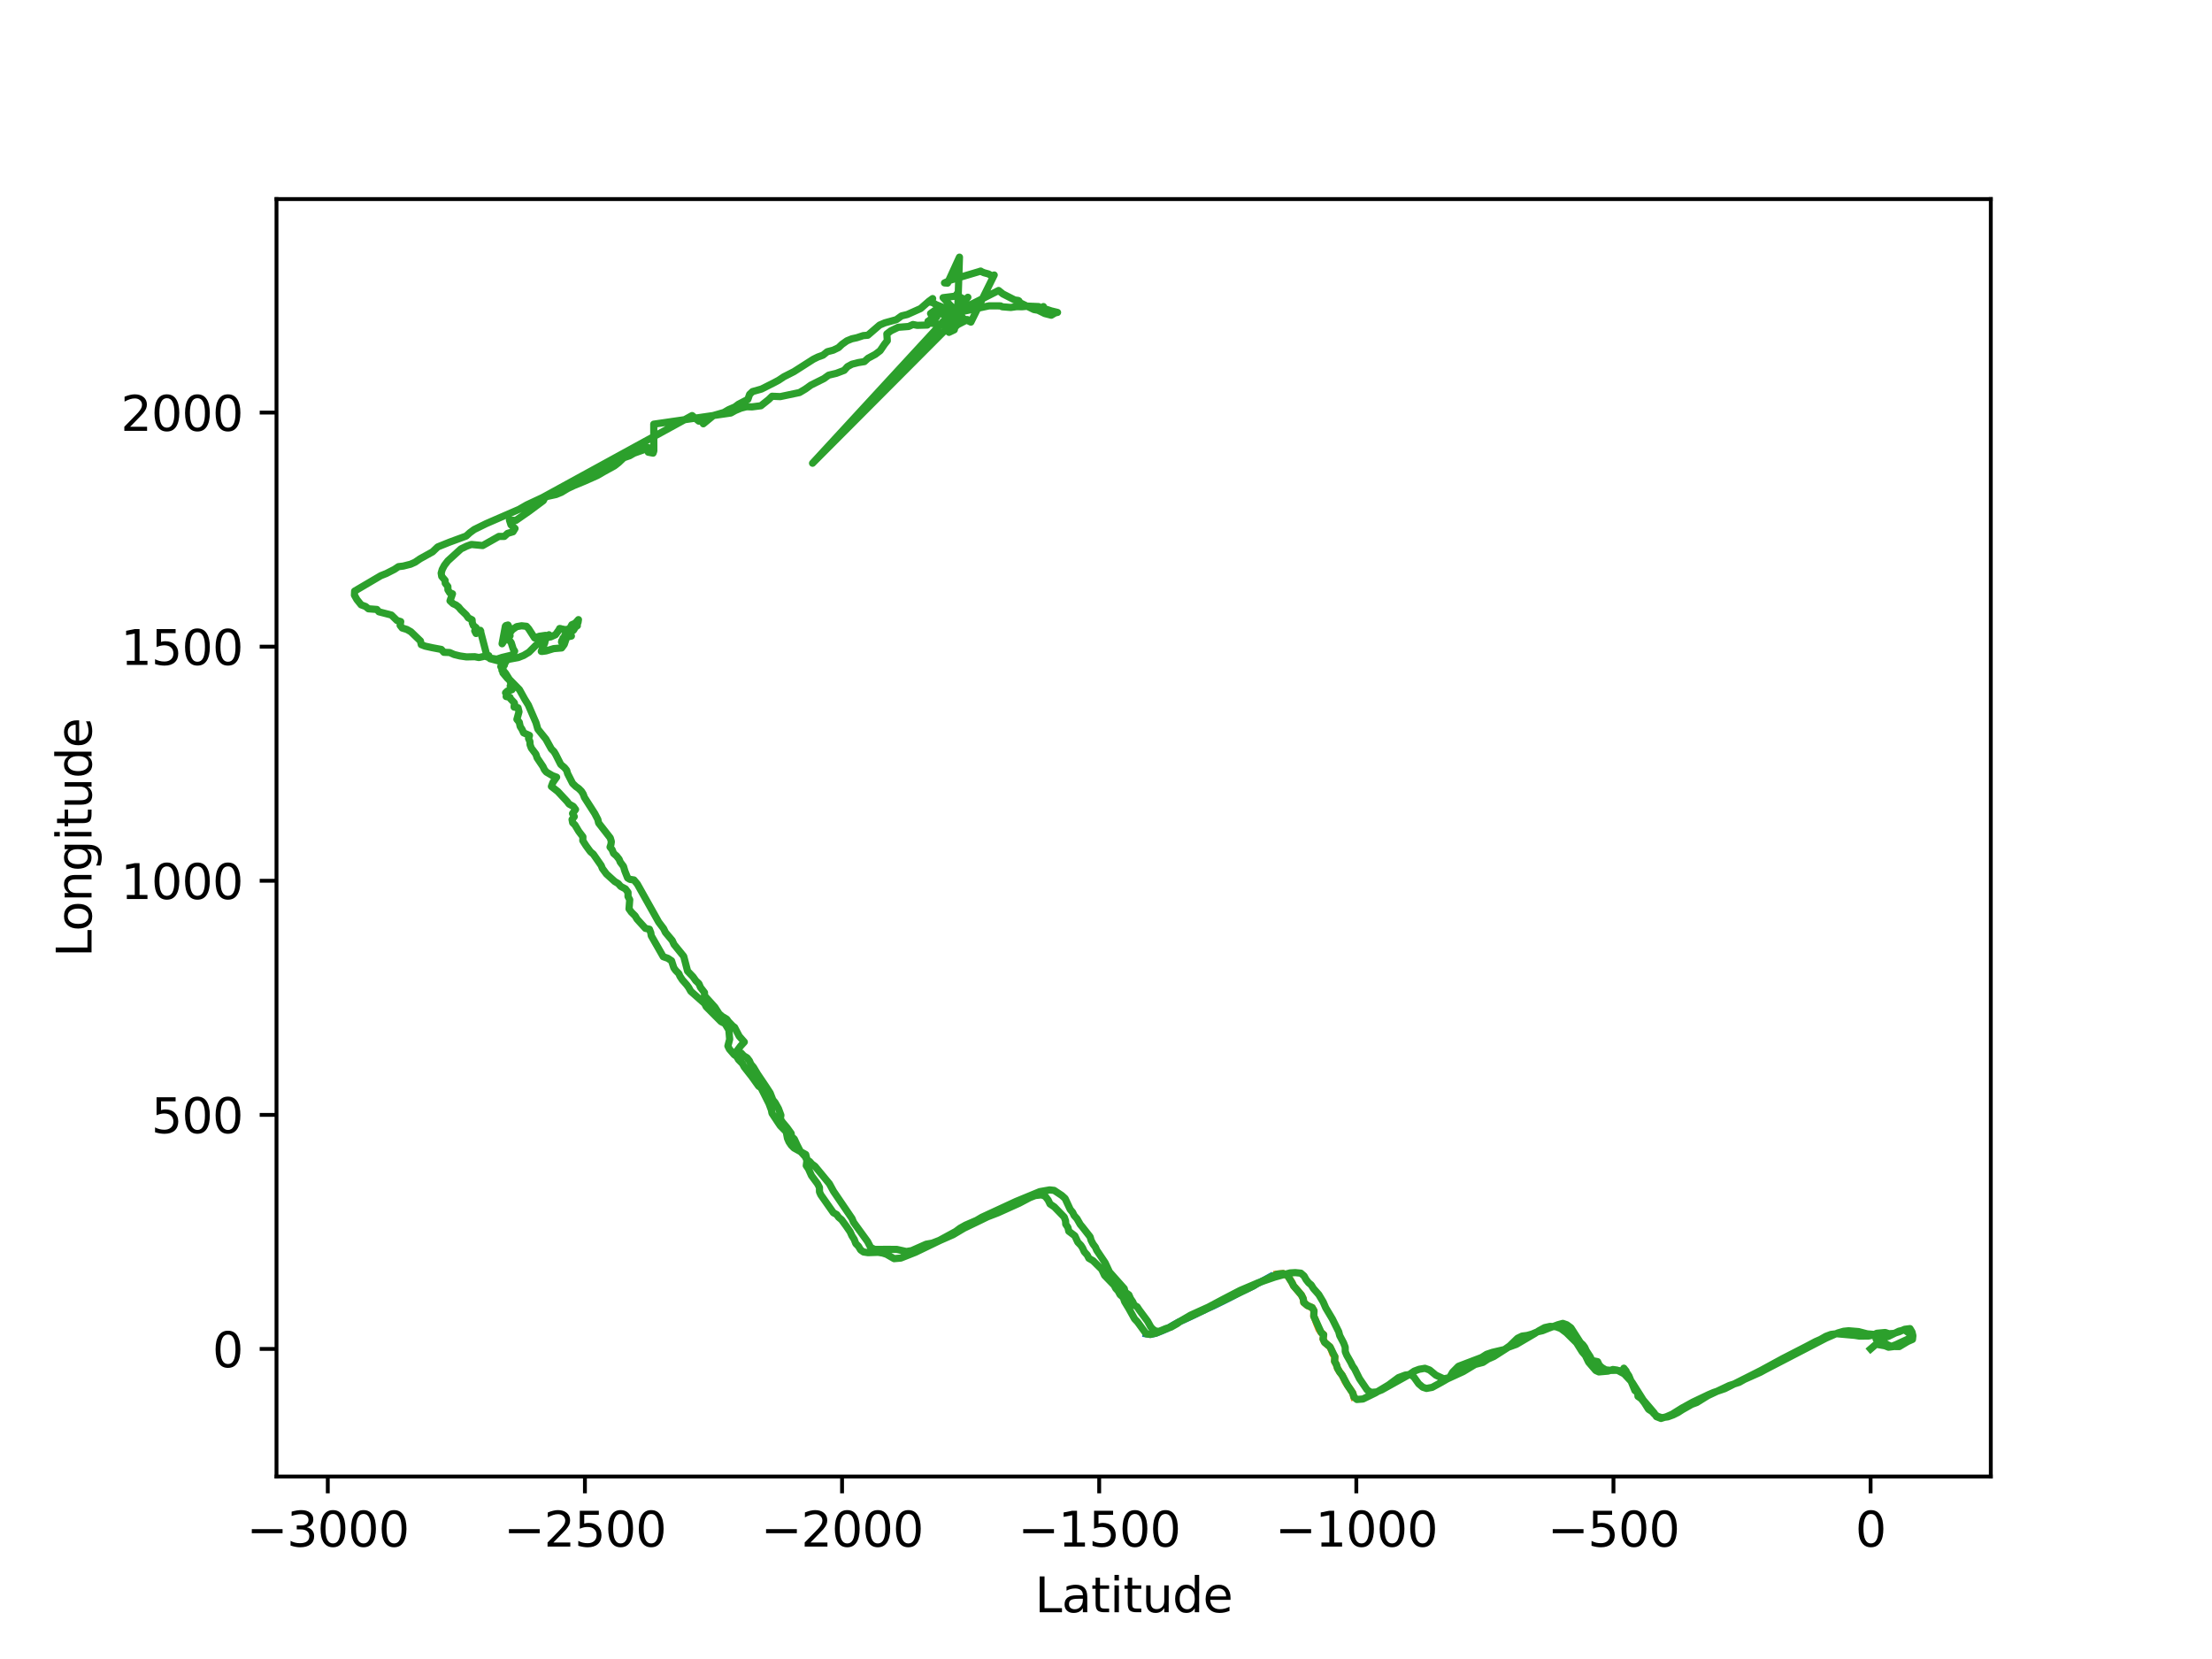 <?xml version="1.0" encoding="utf-8" standalone="no"?>
<!DOCTYPE svg PUBLIC "-//W3C//DTD SVG 1.1//EN"
  "http://www.w3.org/Graphics/SVG/1.1/DTD/svg11.dtd">
<svg xmlns:xlink="http://www.w3.org/1999/xlink" width="460.8pt" height="345.6pt" viewBox="0 0 460.8 345.6" xmlns="http://www.w3.org/2000/svg" version="1.1">
 <defs>
  <style type="text/css">*{stroke-linejoin: round; stroke-linecap: butt}</style>
 </defs>
 <g id="figure_1">
  <g id="patch_1">
   <path d="M 0 345.6 
L 460.8 345.6 
L 460.8 0 
L 0 0 
z
" style="fill: #ffffff"/>
  </g>
  <g id="axes_1">
   <g id="patch_2">
    <path d="M 57.6 307.584 
L 414.72 307.584 
L 414.72 41.472 
L 57.6 41.472 
z
" style="fill: #ffffff"/>
   </g>
   <g id="matplotlib.axis_1">
    <g id="xtick_1">
     <g id="line2d_1">
      <defs>
       <path id="me9585d2a43" d="M 0 0 
L 0 3.5 
" style="stroke: #000000; stroke-width: 0.8"/>
      </defs>
      <g>
       <use xlink:href="#me9585d2a43" x="68.285" y="307.584" style="stroke: #000000; stroke-width: 0.8"/>
      </g>
     </g>
     <g id="text_1">
      <!-- −3000 -->
      <g transform="translate(51.37 322.182)scale(0.1 -0.1)">
       <defs>
        <path id="DejaVuSans-2212" d="M 678 2272 
L 4684 2272 
L 4684 1741 
L 678 1741 
L 678 2272 
z
" transform="scale(0.016)"/>
        <path id="DejaVuSans-33" d="M 2597 2516 
Q 3050 2419 3304 2112 
Q 3559 1806 3559 1356 
Q 3559 666 3084 287 
Q 2609 -91 1734 -91 
Q 1441 -91 1130 -33 
Q 819 25 488 141 
L 488 750 
Q 750 597 1062 519 
Q 1375 441 1716 441 
Q 2309 441 2620 675 
Q 2931 909 2931 1356 
Q 2931 1769 2642 2001 
Q 2353 2234 1838 2234 
L 1294 2234 
L 1294 2753 
L 1863 2753 
Q 2328 2753 2575 2939 
Q 2822 3125 2822 3475 
Q 2822 3834 2567 4026 
Q 2313 4219 1838 4219 
Q 1578 4219 1281 4162 
Q 984 4106 628 3988 
L 628 4550 
Q 988 4650 1302 4700 
Q 1616 4750 1894 4750 
Q 2613 4750 3031 4423 
Q 3450 4097 3450 3541 
Q 3450 3153 3228 2886 
Q 3006 2619 2597 2516 
z
" transform="scale(0.016)"/>
        <path id="DejaVuSans-30" d="M 2034 4250 
Q 1547 4250 1301 3770 
Q 1056 3291 1056 2328 
Q 1056 1369 1301 889 
Q 1547 409 2034 409 
Q 2525 409 2770 889 
Q 3016 1369 3016 2328 
Q 3016 3291 2770 3770 
Q 2525 4250 2034 4250 
z
M 2034 4750 
Q 2819 4750 3233 4129 
Q 3647 3509 3647 2328 
Q 3647 1150 3233 529 
Q 2819 -91 2034 -91 
Q 1250 -91 836 529 
Q 422 1150 422 2328 
Q 422 3509 836 4129 
Q 1250 4750 2034 4750 
z
" transform="scale(0.016)"/>
       </defs>
       <use xlink:href="#DejaVuSans-2212"/>
       <use xlink:href="#DejaVuSans-33" x="83.789"/>
       <use xlink:href="#DejaVuSans-30" x="147.412"/>
       <use xlink:href="#DejaVuSans-30" x="211.035"/>
       <use xlink:href="#DejaVuSans-30" x="274.658"/>
      </g>
     </g>
    </g>
    <g id="xtick_2">
     <g id="line2d_2">
      <g>
       <use xlink:href="#me9585d2a43" x="121.85" y="307.584" style="stroke: #000000; stroke-width: 0.8"/>
      </g>
     </g>
     <g id="text_2">
      <!-- −2500 -->
      <g transform="translate(104.935 322.182)scale(0.1 -0.1)">
       <defs>
        <path id="DejaVuSans-32" d="M 1228 531 
L 3431 531 
L 3431 0 
L 469 0 
L 469 531 
Q 828 903 1448 1529 
Q 2069 2156 2228 2338 
Q 2531 2678 2651 2914 
Q 2772 3150 2772 3378 
Q 2772 3750 2511 3984 
Q 2250 4219 1831 4219 
Q 1534 4219 1204 4116 
Q 875 4013 500 3803 
L 500 4441 
Q 881 4594 1212 4672 
Q 1544 4750 1819 4750 
Q 2544 4750 2975 4387 
Q 3406 4025 3406 3419 
Q 3406 3131 3298 2873 
Q 3191 2616 2906 2266 
Q 2828 2175 2409 1742 
Q 1991 1309 1228 531 
z
" transform="scale(0.016)"/>
        <path id="DejaVuSans-35" d="M 691 4666 
L 3169 4666 
L 3169 4134 
L 1269 4134 
L 1269 2991 
Q 1406 3038 1543 3061 
Q 1681 3084 1819 3084 
Q 2600 3084 3056 2656 
Q 3513 2228 3513 1497 
Q 3513 744 3044 326 
Q 2575 -91 1722 -91 
Q 1428 -91 1123 -41 
Q 819 9 494 109 
L 494 744 
Q 775 591 1075 516 
Q 1375 441 1709 441 
Q 2250 441 2565 725 
Q 2881 1009 2881 1497 
Q 2881 1984 2565 2268 
Q 2250 2553 1709 2553 
Q 1456 2553 1204 2497 
Q 953 2441 691 2322 
L 691 4666 
z
" transform="scale(0.016)"/>
       </defs>
       <use xlink:href="#DejaVuSans-2212"/>
       <use xlink:href="#DejaVuSans-32" x="83.789"/>
       <use xlink:href="#DejaVuSans-35" x="147.412"/>
       <use xlink:href="#DejaVuSans-30" x="211.035"/>
       <use xlink:href="#DejaVuSans-30" x="274.658"/>
      </g>
     </g>
    </g>
    <g id="xtick_3">
     <g id="line2d_3">
      <g>
       <use xlink:href="#me9585d2a43" x="175.416" y="307.584" style="stroke: #000000; stroke-width: 0.8"/>
      </g>
     </g>
     <g id="text_3">
      <!-- −2000 -->
      <g transform="translate(158.501 322.182)scale(0.1 -0.1)">
       <use xlink:href="#DejaVuSans-2212"/>
       <use xlink:href="#DejaVuSans-32" x="83.789"/>
       <use xlink:href="#DejaVuSans-30" x="147.412"/>
       <use xlink:href="#DejaVuSans-30" x="211.035"/>
       <use xlink:href="#DejaVuSans-30" x="274.658"/>
      </g>
     </g>
    </g>
    <g id="xtick_4">
     <g id="line2d_4">
      <g>
       <use xlink:href="#me9585d2a43" x="228.982" y="307.584" style="stroke: #000000; stroke-width: 0.8"/>
      </g>
     </g>
     <g id="text_4">
      <!-- −1500 -->
      <g transform="translate(212.067 322.182)scale(0.1 -0.1)">
       <defs>
        <path id="DejaVuSans-31" d="M 794 531 
L 1825 531 
L 1825 4091 
L 703 3866 
L 703 4441 
L 1819 4666 
L 2450 4666 
L 2450 531 
L 3481 531 
L 3481 0 
L 794 0 
L 794 531 
z
" transform="scale(0.016)"/>
       </defs>
       <use xlink:href="#DejaVuSans-2212"/>
       <use xlink:href="#DejaVuSans-31" x="83.789"/>
       <use xlink:href="#DejaVuSans-35" x="147.412"/>
       <use xlink:href="#DejaVuSans-30" x="211.035"/>
       <use xlink:href="#DejaVuSans-30" x="274.658"/>
      </g>
     </g>
    </g>
    <g id="xtick_5">
     <g id="line2d_5">
      <g>
       <use xlink:href="#me9585d2a43" x="282.548" y="307.584" style="stroke: #000000; stroke-width: 0.8"/>
      </g>
     </g>
     <g id="text_5">
      <!-- −1000 -->
      <g transform="translate(265.633 322.182)scale(0.1 -0.1)">
       <use xlink:href="#DejaVuSans-2212"/>
       <use xlink:href="#DejaVuSans-31" x="83.789"/>
       <use xlink:href="#DejaVuSans-30" x="147.412"/>
       <use xlink:href="#DejaVuSans-30" x="211.035"/>
       <use xlink:href="#DejaVuSans-30" x="274.658"/>
      </g>
     </g>
    </g>
    <g id="xtick_6">
     <g id="line2d_6">
      <g>
       <use xlink:href="#me9585d2a43" x="336.114" y="307.584" style="stroke: #000000; stroke-width: 0.8"/>
      </g>
     </g>
     <g id="text_6">
      <!-- −500 -->
      <g transform="translate(322.38 322.182)scale(0.1 -0.1)">
       <use xlink:href="#DejaVuSans-2212"/>
       <use xlink:href="#DejaVuSans-35" x="83.789"/>
       <use xlink:href="#DejaVuSans-30" x="147.412"/>
       <use xlink:href="#DejaVuSans-30" x="211.035"/>
      </g>
     </g>
    </g>
    <g id="xtick_7">
     <g id="line2d_7">
      <g>
       <use xlink:href="#me9585d2a43" x="389.679" y="307.584" style="stroke: #000000; stroke-width: 0.8"/>
      </g>
     </g>
     <g id="text_7">
      <!-- 0 -->
      <g transform="translate(386.498 322.182)scale(0.1 -0.1)">
       <use xlink:href="#DejaVuSans-30"/>
      </g>
     </g>
    </g>
    <g id="text_8">
     <!-- Latitude -->
     <g transform="translate(215.581 335.861)scale(0.1 -0.1)">
      <defs>
       <path id="DejaVuSans-4c" d="M 628 4666 
L 1259 4666 
L 1259 531 
L 3531 531 
L 3531 0 
L 628 0 
L 628 4666 
z
" transform="scale(0.016)"/>
       <path id="DejaVuSans-61" d="M 2194 1759 
Q 1497 1759 1228 1600 
Q 959 1441 959 1056 
Q 959 750 1161 570 
Q 1363 391 1709 391 
Q 2188 391 2477 730 
Q 2766 1069 2766 1631 
L 2766 1759 
L 2194 1759 
z
M 3341 1997 
L 3341 0 
L 2766 0 
L 2766 531 
Q 2569 213 2275 61 
Q 1981 -91 1556 -91 
Q 1019 -91 701 211 
Q 384 513 384 1019 
Q 384 1609 779 1909 
Q 1175 2209 1959 2209 
L 2766 2209 
L 2766 2266 
Q 2766 2663 2505 2880 
Q 2244 3097 1772 3097 
Q 1472 3097 1187 3025 
Q 903 2953 641 2809 
L 641 3341 
Q 956 3463 1253 3523 
Q 1550 3584 1831 3584 
Q 2591 3584 2966 3190 
Q 3341 2797 3341 1997 
z
" transform="scale(0.016)"/>
       <path id="DejaVuSans-74" d="M 1172 4494 
L 1172 3500 
L 2356 3500 
L 2356 3053 
L 1172 3053 
L 1172 1153 
Q 1172 725 1289 603 
Q 1406 481 1766 481 
L 2356 481 
L 2356 0 
L 1766 0 
Q 1100 0 847 248 
Q 594 497 594 1153 
L 594 3053 
L 172 3053 
L 172 3500 
L 594 3500 
L 594 4494 
L 1172 4494 
z
" transform="scale(0.016)"/>
       <path id="DejaVuSans-69" d="M 603 3500 
L 1178 3500 
L 1178 0 
L 603 0 
L 603 3500 
z
M 603 4863 
L 1178 4863 
L 1178 4134 
L 603 4134 
L 603 4863 
z
" transform="scale(0.016)"/>
       <path id="DejaVuSans-75" d="M 544 1381 
L 544 3500 
L 1119 3500 
L 1119 1403 
Q 1119 906 1312 657 
Q 1506 409 1894 409 
Q 2359 409 2629 706 
Q 2900 1003 2900 1516 
L 2900 3500 
L 3475 3500 
L 3475 0 
L 2900 0 
L 2900 538 
Q 2691 219 2414 64 
Q 2138 -91 1772 -91 
Q 1169 -91 856 284 
Q 544 659 544 1381 
z
M 1991 3584 
L 1991 3584 
z
" transform="scale(0.016)"/>
       <path id="DejaVuSans-64" d="M 2906 2969 
L 2906 4863 
L 3481 4863 
L 3481 0 
L 2906 0 
L 2906 525 
Q 2725 213 2448 61 
Q 2172 -91 1784 -91 
Q 1150 -91 751 415 
Q 353 922 353 1747 
Q 353 2572 751 3078 
Q 1150 3584 1784 3584 
Q 2172 3584 2448 3432 
Q 2725 3281 2906 2969 
z
M 947 1747 
Q 947 1113 1208 752 
Q 1469 391 1925 391 
Q 2381 391 2643 752 
Q 2906 1113 2906 1747 
Q 2906 2381 2643 2742 
Q 2381 3103 1925 3103 
Q 1469 3103 1208 2742 
Q 947 2381 947 1747 
z
" transform="scale(0.016)"/>
       <path id="DejaVuSans-65" d="M 3597 1894 
L 3597 1613 
L 953 1613 
Q 991 1019 1311 708 
Q 1631 397 2203 397 
Q 2534 397 2845 478 
Q 3156 559 3463 722 
L 3463 178 
Q 3153 47 2828 -22 
Q 2503 -91 2169 -91 
Q 1331 -91 842 396 
Q 353 884 353 1716 
Q 353 2575 817 3079 
Q 1281 3584 2069 3584 
Q 2775 3584 3186 3129 
Q 3597 2675 3597 1894 
z
M 3022 2063 
Q 3016 2534 2758 2815 
Q 2500 3097 2075 3097 
Q 1594 3097 1305 2825 
Q 1016 2553 972 2059 
L 3022 2063 
z
" transform="scale(0.016)"/>
      </defs>
      <use xlink:href="#DejaVuSans-4c"/>
      <use xlink:href="#DejaVuSans-61" x="55.713"/>
      <use xlink:href="#DejaVuSans-74" x="116.992"/>
      <use xlink:href="#DejaVuSans-69" x="156.201"/>
      <use xlink:href="#DejaVuSans-74" x="183.984"/>
      <use xlink:href="#DejaVuSans-75" x="223.193"/>
      <use xlink:href="#DejaVuSans-64" x="286.572"/>
      <use xlink:href="#DejaVuSans-65" x="350.049"/>
     </g>
    </g>
   </g>
   <g id="matplotlib.axis_2">
    <g id="ytick_1">
     <g id="line2d_8">
      <defs>
       <path id="maf2a157602" d="M 0 0 
L -3.5 0 
" style="stroke: #000000; stroke-width: 0.8"/>
      </defs>
      <g>
       <use xlink:href="#maf2a157602" x="57.6" y="281.012" style="stroke: #000000; stroke-width: 0.8"/>
      </g>
     </g>
     <g id="text_9">
      <!-- 0 -->
      <g transform="translate(44.237 284.811)scale(0.1 -0.1)">
       <use xlink:href="#DejaVuSans-30"/>
      </g>
     </g>
    </g>
    <g id="ytick_2">
     <g id="line2d_9">
      <g>
       <use xlink:href="#maf2a157602" x="57.6" y="232.246" style="stroke: #000000; stroke-width: 0.8"/>
      </g>
     </g>
     <g id="text_10">
      <!-- 500 -->
      <g transform="translate(31.512 236.045)scale(0.1 -0.1)">
       <use xlink:href="#DejaVuSans-35"/>
       <use xlink:href="#DejaVuSans-30" x="63.623"/>
       <use xlink:href="#DejaVuSans-30" x="127.246"/>
      </g>
     </g>
    </g>
    <g id="ytick_3">
     <g id="line2d_10">
      <g>
       <use xlink:href="#maf2a157602" x="57.6" y="183.48" style="stroke: #000000; stroke-width: 0.8"/>
      </g>
     </g>
     <g id="text_11">
      <!-- 1000 -->
      <g transform="translate(25.15 187.28)scale(0.1 -0.1)">
       <use xlink:href="#DejaVuSans-31"/>
       <use xlink:href="#DejaVuSans-30" x="63.623"/>
       <use xlink:href="#DejaVuSans-30" x="127.246"/>
       <use xlink:href="#DejaVuSans-30" x="190.869"/>
      </g>
     </g>
    </g>
    <g id="ytick_4">
     <g id="line2d_11">
      <g>
       <use xlink:href="#maf2a157602" x="57.6" y="134.714" style="stroke: #000000; stroke-width: 0.8"/>
      </g>
     </g>
     <g id="text_12">
      <!-- 1500 -->
      <g transform="translate(25.15 138.514)scale(0.1 -0.1)">
       <use xlink:href="#DejaVuSans-31"/>
       <use xlink:href="#DejaVuSans-35" x="63.623"/>
       <use xlink:href="#DejaVuSans-30" x="127.246"/>
       <use xlink:href="#DejaVuSans-30" x="190.869"/>
      </g>
     </g>
    </g>
    <g id="ytick_5">
     <g id="line2d_12">
      <g>
       <use xlink:href="#maf2a157602" x="57.6" y="85.949" style="stroke: #000000; stroke-width: 0.8"/>
      </g>
     </g>
     <g id="text_13">
      <!-- 2000 -->
      <g transform="translate(25.15 89.748)scale(0.1 -0.1)">
       <use xlink:href="#DejaVuSans-32"/>
       <use xlink:href="#DejaVuSans-30" x="63.623"/>
       <use xlink:href="#DejaVuSans-30" x="127.246"/>
       <use xlink:href="#DejaVuSans-30" x="190.869"/>
      </g>
     </g>
    </g>
    <g id="text_14">
     <!-- Longitude -->
     <g transform="translate(19.07 199.398)rotate(-90)scale(0.1 -0.1)">
      <defs>
       <path id="DejaVuSans-6f" d="M 1959 3097 
Q 1497 3097 1228 2736 
Q 959 2375 959 1747 
Q 959 1119 1226 758 
Q 1494 397 1959 397 
Q 2419 397 2687 759 
Q 2956 1122 2956 1747 
Q 2956 2369 2687 2733 
Q 2419 3097 1959 3097 
z
M 1959 3584 
Q 2709 3584 3137 3096 
Q 3566 2609 3566 1747 
Q 3566 888 3137 398 
Q 2709 -91 1959 -91 
Q 1206 -91 779 398 
Q 353 888 353 1747 
Q 353 2609 779 3096 
Q 1206 3584 1959 3584 
z
" transform="scale(0.016)"/>
       <path id="DejaVuSans-6e" d="M 3513 2113 
L 3513 0 
L 2938 0 
L 2938 2094 
Q 2938 2591 2744 2837 
Q 2550 3084 2163 3084 
Q 1697 3084 1428 2787 
Q 1159 2491 1159 1978 
L 1159 0 
L 581 0 
L 581 3500 
L 1159 3500 
L 1159 2956 
Q 1366 3272 1645 3428 
Q 1925 3584 2291 3584 
Q 2894 3584 3203 3211 
Q 3513 2838 3513 2113 
z
" transform="scale(0.016)"/>
       <path id="DejaVuSans-67" d="M 2906 1791 
Q 2906 2416 2648 2759 
Q 2391 3103 1925 3103 
Q 1463 3103 1205 2759 
Q 947 2416 947 1791 
Q 947 1169 1205 825 
Q 1463 481 1925 481 
Q 2391 481 2648 825 
Q 2906 1169 2906 1791 
z
M 3481 434 
Q 3481 -459 3084 -895 
Q 2688 -1331 1869 -1331 
Q 1566 -1331 1297 -1286 
Q 1028 -1241 775 -1147 
L 775 -588 
Q 1028 -725 1275 -790 
Q 1522 -856 1778 -856 
Q 2344 -856 2625 -561 
Q 2906 -266 2906 331 
L 2906 616 
Q 2728 306 2450 153 
Q 2172 0 1784 0 
Q 1141 0 747 490 
Q 353 981 353 1791 
Q 353 2603 747 3093 
Q 1141 3584 1784 3584 
Q 2172 3584 2450 3431 
Q 2728 3278 2906 2969 
L 2906 3500 
L 3481 3500 
L 3481 434 
z
" transform="scale(0.016)"/>
      </defs>
      <use xlink:href="#DejaVuSans-4c"/>
      <use xlink:href="#DejaVuSans-6f" x="53.963"/>
      <use xlink:href="#DejaVuSans-6e" x="115.145"/>
      <use xlink:href="#DejaVuSans-67" x="178.523"/>
      <use xlink:href="#DejaVuSans-69" x="242"/>
      <use xlink:href="#DejaVuSans-74" x="269.783"/>
      <use xlink:href="#DejaVuSans-75" x="308.992"/>
      <use xlink:href="#DejaVuSans-64" x="372.371"/>
      <use xlink:href="#DejaVuSans-65" x="435.848"/>
     </g>
    </g>
   </g>
   <g id="line2d_13">
    <path d="M 238.773 277.859 
L 239.638 277.99 
L 240.797 277.725 
L 242.139 277.198 
L 243.468 276.608 
L 244.359 276.074 
L 245.655 275.35 
L 247.095 274.702 
L 248.541 274.027 
L 249.575 273.515 
L 250.555 273.05 
L 251.555 272.569 
L 252.691 272.073 
L 253.704 271.578 
L 254.751 271.067 
L 255.811 270.528 
L 256.766 270.036 
L 257.71 269.525 
L 258.679 269.042 
L 259.673 268.586 
L 261.032 267.92 
L 261.939 267.379 
L 263.319 266.696 
L 264.629 265.958 
" clip-path="url(#pb8ad44d1ce)" style="fill: none; stroke: #1f77b4; stroke-width: 1.5; stroke-linecap: square"/>
   </g>
   <g id="line2d_14">
    <path d="M 266.03 265.428 
L 267.304 265.298 
L 268.256 265.795 
L 268.642 266.337 
L 269.167 267.228 
L 269.473 267.868 
L 270.101 268.573 
L 270.625 269.2 
L 271.107 269.769 
L 271.495 270.559 
L 271.595 271.323 
L 272.35 271.963 
L 273.347 272.393 
L 273.726 273.054 
L 273.684 274.193 
L 273.98 274.869 
L 274.258 275.662 
L 274.517 276.307 
L 274.762 276.928 
L 275.228 277.597 
L 275.744 278.041 
L 275.62 278.937 
L 275.937 279.634 
L 276.527 280.139 
L 277.053 280.563 
L 277.374 281.267 
L 277.654 282.082 
L 278.076 282.615 
L 278.016 283.591 
L 278.394 284.269 
L 278.624 285.029 
L 279.09 285.83 
L 279.579 286.45 
L 279.867 287.036 
L 280.222 287.802 
L 280.714 288.576 
L 281.292 289.397 
L 281.809 290.198 
L 282.025 290.988 
" clip-path="url(#pb8ad44d1ce)" style="fill: none; stroke: #ff7f0e; stroke-width: 1.5; stroke-linecap: square"/>
   </g>
   <g id="line2d_15">
    <path d="M 389.679 281.012 
L 390.822 280.023 
L 392.681 280.354 
L 393.41 280.648 
L 394.582 280.501 
L 395.647 280.512 
L 397.383 279.474 
L 398.401 279.024 
L 398.487 278.246 
L 398.305 277.48 
L 397.882 276.776 
L 396.769 276.919 
L 395.621 277.428 
L 394.509 277.78 
L 393.486 277.844 
L 392.734 277.584 
L 390.978 277.744 
L 390.473 277.994 
L 388.947 277.864 
L 387.156 277.395 
L 385.098 277.224 
L 384.075 277.327 
L 382.886 277.668 
L 380.432 278.733 
L 367.764 285.299 
L 366.704 285.877 
L 363.417 287.341 
L 362.302 287.967 
L 360.232 288.635 
L 355.762 290.748 
L 353.47 292.169 
L 352.418 292.557 
L 350.464 293.662 
L 349.544 294.255 
L 348.567 294.742 
L 347.446 295.153 
L 346.169 295.331 
L 345.363 295.064 
L 344.684 294.638 
L 344.134 294.038 
L 343.433 293.591 
L 342.574 292.235 
L 341.901 291.371 
L 341.223 290.891 
L 341.167 290.131 
L 340.581 289.671 
L 339.336 286.63 
L 338.279 285.021 
L 338.743 285.613 
L 338.738 285.585 
L 338.511 285.523 
L 337.545 285.562 
L 336.662 285.454 
L 335.578 285.483 
L 334.484 285.361 
L 333.724 284.917 
L 333.169 284.42 
L 332.806 283.658 
L 331.604 283.413 
L 331.279 282.665 
L 330.446 281.375 
L 330.118 280.66 
L 329.735 280.14 
L 329.21 279.661 
L 327.258 276.611 
L 326.393 275.974 
L 325.564 275.686 
L 324.554 275.962 
L 322.567 276.708 
L 321.322 277.207 
L 320.243 277.452 
L 319.142 277.916 
L 318.143 278.195 
L 317.077 278.332 
L 316.134 278.788 
L 314.5 280.371 
L 313.425 281.128 
L 310.922 281.71 
L 309.691 282.124 
L 308.664 282.781 
L 303.823 284.626 
L 302.609 285.858 
L 301.961 286.989 
L 300.761 287.234 
L 299.113 286.467 
L 297.805 285.391 
L 296.841 285.04 
L 295.64 285.246 
L 294.616 285.629 
L 293.577 286.339 
L 287.842 289.535 
L 286.755 289.97 
L 285.626 290.066 
L 284.816 289.568 
L 283.206 287.205 
L 282.176 285.14 
L 281.745 284.533 
L 281.422 283.846 
L 280.568 282.349 
L 280.244 281.584 
L 280.227 280.635 
L 279.9 279.771 
L 279.086 278.217 
L 278.879 277.423 
L 277.551 274.754 
L 276.18 272.455 
L 275.634 271.207 
L 274.724 269.68 
L 273.613 268.423 
L 273.146 267.676 
L 272.607 267.227 
L 272.092 266.58 
L 271.663 265.808 
L 270.99 265.225 
L 269.828 265.11 
L 268.733 265.175 
L 265.569 266.04 
L 261.951 267.288 
L 258.32 268.83 
L 254.97 270.572 
L 251.724 272.298 
L 248.006 273.98 
L 245.985 275.17 
L 245.188 275.763 
L 243.94 276.465 
L 242.864 276.771 
L 241.511 277.333 
L 240.785 277.31 
L 240.156 276.901 
L 239.721 276.42 
L 239.061 275.224 
L 237.33 272.9 
L 236.888 272.236 
L 236.274 271.875 
L 235.963 271.19 
L 235.513 270.53 
L 235.161 269.732 
L 234.372 269.161 
L 234.202 268.437 
L 231.118 264.972 
L 230.221 263.058 
L 228.464 260.443 
L 228.195 259.817 
L 227.692 259.134 
L 227.294 258.365 
L 227.095 257.661 
L 225.472 255.592 
L 225.033 255.066 
L 224.364 253.89 
L 223.751 253.194 
L 223.459 252.563 
L 222.945 251.954 
L 221.884 249.664 
L 221.183 249.03 
L 219.595 247.98 
L 218.664 247.878 
L 216.6 248.24 
L 211.635 250.289 
L 204.54 253.571 
L 203.431 254.226 
L 201.148 255.215 
L 200.008 255.853 
L 199.096 256.536 
L 195.694 258.387 
L 194.214 258.961 
L 192.936 259.194 
L 189.915 260.531 
L 188.814 260.716 
L 186.812 260.273 
L 184.607 260.262 
L 182.223 260.279 
L 181.373 259.876 
L 180.729 258.634 
L 178.228 255.195 
L 177.794 254.582 
L 177.495 253.845 
L 173.631 248.159 
L 172.788 246.609 
L 169.776 242.958 
L 169.114 242.471 
L 168.666 241.965 
L 168.026 241.538 
L 167.746 240.948 
L 166.686 239.785 
L 165.986 238.42 
L 165.456 237.259 
L 164.903 236.785 
L 164.808 236.104 
L 163.934 234.889 
L 162.978 233.748 
L 162.554 233.099 
L 162.676 232.313 
L 162.165 230.941 
L 161.463 229.687 
L 160.996 229.127 
L 160.432 227.678 
L 159.522 226.284 
L 157.792 223.719 
L 156.967 222.333 
L 156.418 221.679 
L 156.115 220.991 
L 155.627 220.355 
L 154.939 219.95 
L 154.424 219.396 
L 153.325 219.191 
L 154.285 217.904 
L 155.052 217.068 
L 153.992 215.866 
L 153.03 214.021 
L 152.623 213.722 
L 151.778 212.843 
L 151.388 212.311 
L 150.419 211.728 
L 149.801 211.19 
L 148.917 209.808 
L 146.773 207.438 
L 146.756 206.769 
L 145.932 205.702 
L 145.588 204.9 
L 144.94 204.29 
L 144.376 203.494 
L 143.236 202.297 
L 142.431 199.223 
L 140.404 196.73 
L 140.037 195.923 
L 138.621 194.236 
L 138.241 193.443 
L 137.221 192.091 
L 132.764 184.153 
L 132.062 183.311 
L 131.208 183.183 
L 130.745 182.893 
L 130.163 181.429 
L 129.883 180.483 
L 129.219 179.6 
L 128.969 178.989 
L 128.441 178.317 
L 127.819 177.773 
L 127.509 176.996 
L 127.087 176.463 
L 127.255 175.967 
L 127.357 175.33 
L 127.132 174.56 
L 124.707 171.447 
L 124.545 170.719 
L 123.901 169.477 
L 122.161 166.762 
L 121.745 166.11 
L 121.48 165.397 
L 121.116 164.822 
L 120.566 164.277 
L 119.966 163.848 
L 119.283 163.191 
L 118.25 161.161 
L 118.04 160.455 
L 117.606 159.919 
L 116.811 159.243 
L 115.773 157.184 
L 115.413 156.577 
L 114.848 156.007 
L 113.725 153.978 
L 112.041 151.891 
L 111.657 150.548 
L 110.063 146.866 
L 109.307 145.644 
L 108.212 143.665 
L 106.104 141.512 
L 105.317 140.25 
L 104.633 139.461 
L 104.321 138.848 
L 104.75 138.157 
L 105.061 137.869 
L 105.979 137.347 
L 107.969 136.979 
L 109.093 136.535 
L 110.188 135.871 
L 111.659 134.399 
L 112.353 133.877 
L 113.883 132.963 
L 113.868 132.86 
L 114.089 132.854 
L 114.368 132.449 
L 114.363 132.233 
L 114.364 132.311 
L 113.265 132.782 
L 113.343 132.662 
L 113.717 132.47 
L 113.487 133.903 
L 112.759 135.692 
L 112.919 135.706 
L 113.755 135.594 
L 115.341 135.12 
L 117.005 134.977 
L 117.539 134.255 
L 117.893 133.201 
L 117.66 132.622 
L 117.677 132.28 
L 118.329 131.885 
L 118.126 132.093 
L 117.968 132.74 
L 119.03 132.502 
L 118.024 132.505 
L 117.867 132.179 
L 117.925 132.285 
L 118.758 131.925 
L 118.943 131.686 
L 118.374 132.494 
L 118.315 132.179 
L 118.422 132.076 
L 118.499 131.599 
L 118.492 131.811 
L 117.815 132.552 
L 117.037 133.462 
L 116.977 133.746 
L 117.442 133.326 
L 117.274 132.943 
L 119.495 131.259 
L 120.405 129.69 
L 120.501 129.08 
L 119.822 129.836 
L 119.123 130.143 
L 118.111 131.991 
L 118.485 131.854 
L 118.771 131.593 
L 118.74 131.405 
L 120.274 130.348 
L 120.007 130.157 
L 119.572 130.275 
L 118.904 131.408 
L 119.435 130.998 
L 119.159 131.052 
L 119.061 130.91 
L 119.698 130.6 
L 118.616 131.009 
L 117.792 131.179 
L 116.926 131.009 
L 116.689 130.929 
L 116.578 130.932 
L 116.465 131.193 
L 115.715 132.23 
L 114.681 132.689 
L 113.656 132.357 
L 112.354 132.547 
L 111.364 132.9 
L 110.126 130.978 
L 109.678 130.472 
L 108.649 130.36 
L 107.619 130.544 
L 106.714 131.185 
L 106.292 131.756 
L 105.152 132.114 
L 105.348 131.801 
L 105.883 131.754 
L 106.06 131.293 
L 105.989 130.525 
L 105.824 130.202 
L 105.397 130.317 
L 105.279 130.456 
L 104.595 134.107 
L 106.075 131.901 
L 105.908 131.968 
L 105.935 131.738 
L 105.698 132.389 
L 106.253 132.435 
L 105.927 132.698 
L 106.039 133.278 
L 106.495 133.873 
L 106.902 135.166 
L 107.207 135.651 
L 106.738 136.438 
L 104.586 136.956 
L 103.489 137.318 
L 102.179 137.1 
L 101.038 136.688 
L 99.767 136.973 
L 98.901 136.804 
L 97.171 136.844 
L 95.82 136.645 
L 94.623 136.352 
L 93.66 135.931 
L 92.476 135.889 
L 91.934 135.286 
L 90.05 134.929 
L 88.568 134.602 
L 87.758 134.291 
L 87.581 133.515 
L 85.594 131.604 
L 84.766 131.129 
L 83.786 130.825 
L 83.353 130.273 
L 83.476 129.487 
L 82.698 129.255 
L 81.533 128.123 
L 78.937 127.451 
L 78.507 126.96 
L 76.753 126.825 
L 76.166 126.344 
L 75.232 125.995 
L 74.355 124.905 
L 73.833 123.982 
L 73.874 123.139 
L 79.329 119.928 
L 80.461 119.48 
L 82.168 118.61 
L 83.011 118.044 
L 84.004 117.923 
L 85.536 117.536 
L 86.477 117.112 
L 87.509 116.406 
L 90.106 114.964 
L 91.186 113.933 
L 93.634 112.947 
L 97.106 111.67 
L 97.899 110.956 
L 98.789 110.306 
L 101.289 109.079 
L 108.111 106.115 
L 109.741 105.178 
L 112.991 103.66 
L 144.18 86.573 
L 145.571 87.727 
L 146.529 87.747 
L 146.514 88.282 
L 148.629 86.552 
L 150.795 85.927 
L 151.814 85.328 
L 153.101 84.772 
L 153.837 84.215 
L 155.797 83.192 
L 156.163 82.141 
L 156.77 81.572 
L 158.633 81.045 
L 161.239 79.731 
L 162.216 79.205 
L 163.301 78.484 
L 165.399 77.415 
L 169.436 74.835 
L 170.384 74.369 
L 171.44 73.987 
L 172.335 73.273 
L 173.574 72.948 
L 174.687 72.409 
L 175.406 71.727 
L 176.428 71.003 
L 177.452 70.581 
L 178.498 70.351 
L 179.829 69.914 
L 180.784 69.834 
L 183.239 67.718 
L 184.33 67.251 
L 186.714 66.597 
L 187.813 65.807 
L 189.009 65.517 
L 191.787 64.274 
L 193.276 62.966 
L 193.517 62.959 
L 194.286 62.2 
L 193.439 62.815 
L 194.349 63.066 
L 194.98 63.458 
L 196.698 64.146 
L 197.054 64.522 
L 197.914 65.091 
L 197.975 65.149 
L 197.474 66.532 
L 201.541 66.575 
L 199.602 67.58 
L 198.467 67.516 
L 195.12 67.654 
L 195.224 67.452 
L 193.906 67.331 
L 193.328 66.923 
L 194.931 66.068 
L 195.129 66.057 
L 195.101 65.463 
L 195.344 65.385 
L 196.01 65.373 
L 196.496 65.481 
L 197.064 64.821 
L 197.864 64.569 
L 199.509 64.691 
L 199.873 53.568 
L 197.396 58.982 
L 196.759 58.934 
L 197.938 58.387 
L 197.932 58.375 
L 204.305 56.477 
L 204.218 56.485 
L 204.976 56.813 
L 205.909 57.069 
L 206.641 57.478 
L 207.109 57.29 
L 202.254 67.101 
L 197.594 64.916 
L 196.703 64.625 
L 198.546 64.736 
L 169.269 96.497 
L 197.709 67.958 
L 196.931 68.495 
L 197.697 69.23 
L 198.789 68.708 
L 198.922 68.166 
L 199.388 67.731 
L 199.703 67.13 
L 199.255 66.492 
L 197.725 65.906 
L 200.647 64.855 
L 206.055 63.711 
L 208.433 63.721 
L 208.759 63.908 
L 210.567 64.05 
L 211.702 63.889 
L 213.007 63.892 
L 214.228 63.778 
L 216.375 63.868 
L 216.085 64.178 
L 217.102 64.288 
L 217.362 63.867 
L 217.351 64.222 
L 218.991 64.766 
L 220.304 65.084 
L 219.816 65.18 
L 219 65.664 
L 217.642 65.319 
L 216.238 64.629 
L 215.397 64.487 
L 212.005 62.835 
L 212.283 62.71 
L 212.117 62.591 
L 211.378 62.488 
L 208.912 61.228 
L 208.026 60.515 
L 199.557 64.817 
L 200.826 66.609 
L 196.465 62.012 
L 199.307 61.657 
L 199.775 61.937 
L 199.329 61.267 
L 199.746 61.546 
L 199.863 61.874 
L 200.658 62.231 
L 200.841 62.887 
L 201.624 61.928 
L 200.821 62.795 
L 200.73 64.126 
L 200.955 64.165 
L 199.864 63.902 
L 198.554 64.095 
L 197.494 64.619 
L 196.235 64.533 
L 195.178 64.76 
L 194.712 64.69 
L 193.856 65.309 
L 194.226 65.857 
L 193.177 67.713 
L 191.071 67.775 
L 190.182 67.6 
L 189.285 68.012 
L 187.116 68.18 
L 185.582 68.918 
L 184.748 69.557 
L 184.841 70.985 
L 184.277 71.689 
L 183.348 73.056 
L 182.339 73.821 
L 180.825 74.635 
L 180.07 75.325 
L 178.789 75.536 
L 177.474 75.872 
L 176.541 76.385 
L 175.858 77.151 
L 174.219 77.772 
L 172.633 78.152 
L 171.615 78.883 
L 168.923 80.227 
L 167.779 81.046 
L 166.556 81.775 
L 162.535 82.622 
L 160.835 82.548 
L 160.156 83.211 
L 158.509 84.528 
L 156.668 84.759 
L 155.503 84.731 
L 154.349 85.026 
L 153.162 85.521 
L 152.249 86.034 
L 136.189 88.361 
L 136.204 93.936 
L 136.046 94.396 
L 135.044 94.202 
L 135.052 93.242 
L 134.105 93.692 
L 132.089 94.405 
L 131.158 94.941 
L 129.939 95.358 
L 128.864 96.379 
L 127.975 97.067 
L 125.803 98.262 
L 124.425 99.062 
L 121.767 100.244 
L 119.578 101.144 
L 118.249 101.774 
L 116.955 102.559 
L 115.838 103.015 
L 113.59 103.507 
L 113.175 104.3 
L 110.246 106.482 
L 107.46 108.421 
L 106.126 108.346 
L 106.44 109.316 
L 107.289 110.092 
L 106.868 110.779 
L 105.738 111.117 
L 105.051 111.745 
L 103.922 111.749 
L 100.553 113.647 
L 98.19 113.421 
L 97.22 113.773 
L 96.026 114.349 
L 93.295 116.839 
L 92.573 117.778 
L 92.127 118.625 
L 91.906 119.4 
L 92.021 120.079 
L 92.721 120.899 
L 92.752 121.499 
L 93.298 122.186 
L 93.311 122.864 
L 93.679 123.468 
L 94.261 123.695 
L 93.746 125.164 
L 94.386 125.762 
L 94.995 126.039 
L 95.538 126.456 
L 95.99 127.006 
L 97.119 128.091 
L 97.542 128.701 
L 98.34 129.119 
L 98.384 129.744 
L 98.621 130.33 
L 99.175 130.749 
L 98.897 131.418 
L 99.176 131.969 
L 99.333 131.789 
L 100.149 131.492 
L 100.047 131.304 
L 101.455 136.687 
L 101.834 136.579 
L 101.861 136.909 
L 102.101 137.22 
L 105.265 138.057 
L 104.973 138.306 
L 105.072 138.564 
L 104.656 138.923 
L 104.793 139.25 
L 104.567 139.639 
L 104.761 139.902 
L 104.768 140.178 
L 105.695 141.284 
L 106.239 141.778 
L 106.303 142.083 
L 106.619 142.478 
L 106.283 142.909 
L 106.426 142.984 
L 106.658 143.673 
L 105.705 143.962 
L 105.32 144.322 
L 105.498 144.537 
L 105.521 144.768 
L 105.441 145.107 
L 106.245 145.274 
L 106.331 145.546 
L 107.131 146.399 
L 107.224 146.738 
L 107.107 146.992 
L 107.101 147.299 
L 107.914 147.445 
L 108.118 148.271 
L 107.683 149.851 
L 108.181 150.466 
L 108.362 151.325 
L 108.766 151.975 
L 109.081 152.665 
L 110.3 153.204 
L 110.108 153.843 
L 110.389 154.455 
L 110.421 155.132 
L 110.687 155.845 
L 111.639 157.11 
L 111.899 157.888 
L 113.112 159.689 
L 113.407 160.326 
L 113.812 160.828 
L 115.088 161.582 
L 115.954 161.9 
L 115.178 163.003 
L 114.867 163.836 
L 116.193 164.871 
L 118.151 166.974 
L 118.55 167.502 
L 119.425 167.987 
L 119.896 168.63 
L 119.274 169.47 
L 119.635 170.116 
L 119.17 170.722 
L 119.301 171.394 
L 119.776 171.856 
L 120.567 173.179 
L 121.429 174.315 
L 121.407 175.118 
L 122.079 176.168 
L 122.81 177.176 
L 122.974 177.383 
L 123.041 177.469 
L 123.599 177.933 
L 125.243 180.302 
L 125.485 180.916 
L 126.33 182.06 
L 128.078 183.644 
L 128.778 184.052 
L 129.308 184.653 
L 130.293 185.173 
L 130.829 185.896 
L 130.826 186.752 
L 131.185 187.431 
L 131.037 189.332 
L 131.51 189.998 
L 132.311 190.796 
L 132.702 191.459 
L 134.458 193.397 
L 135.288 193.576 
L 135.572 194.303 
L 135.661 194.916 
L 138.162 199.295 
L 139.117 199.627 
L 139.898 200.146 
L 140.37 201.613 
L 140.756 202.155 
L 141.407 202.81 
L 141.657 203.382 
L 142.14 204.12 
L 143.071 205.178 
L 143.458 205.704 
L 143.898 206.493 
L 146.784 209.05 
L 147.116 209.717 
L 150.208 212.819 
L 151.022 213.23 
L 151.835 214.559 
L 152.003 216.497 
L 151.635 217.9 
L 151.945 218.545 
L 152.949 219.718 
L 153.451 220.06 
L 153.856 220.749 
L 154.68 221.591 
L 155.038 222.269 
L 156.619 224.279 
L 158.055 226.284 
L 158.538 226.61 
L 160.184 229.882 
L 160.693 231.231 
L 160.823 231.919 
L 162.138 233.909 
L 162.547 234.51 
L 163.78 235.767 
L 164.047 237.139 
L 164.362 237.869 
L 164.836 238.573 
L 165.404 239.149 
L 167.851 240.504 
L 168.024 241.196 
L 168.074 241.944 
L 167.959 242.82 
L 168.413 243.486 
L 169.047 244.896 
L 170.319 246.618 
L 170.706 247.369 
L 170.714 248.283 
L 170.991 248.904 
L 173.605 252.627 
L 174.307 253.018 
L 174.699 253.573 
L 175.319 254.095 
L 176.315 255.458 
L 177.094 256.593 
L 177.467 257.428 
L 177.942 258.171 
L 178.282 259.06 
L 178.835 259.627 
L 179.292 260.393 
L 179.897 260.813 
L 180.829 260.953 
L 182.946 260.878 
L 183.9 261.04 
L 184.691 261.298 
L 186.261 262.201 
L 187.652 262.08 
L 190.728 260.865 
L 195.81 258.413 
L 198.547 257.211 
L 200.825 255.858 
L 204.352 254.161 
L 205.727 253.487 
L 207.858 252.668 
L 212.356 250.641 
L 214.514 249.498 
L 215.657 249.054 
L 216.983 248.908 
L 217.754 249.221 
L 218.352 250.002 
L 218.742 250.814 
L 219.645 251.426 
L 221.704 253.548 
L 221.98 254.357 
L 222.014 255.018 
L 222.47 255.707 
L 222.65 256.489 
L 223.91 257.439 
L 224.527 258.763 
L 225.181 259.441 
L 225.534 259.997 
L 225.867 260.742 
L 226.491 261.44 
L 226.834 262.126 
L 227.698 262.631 
L 229.51 264.429 
L 230.102 265.687 
L 232.096 267.744 
L 232.436 268.408 
L 232.925 268.934 
L 233.328 269.694 
L 233.985 270.285 
L 234.28 271.147 
L 235.155 272.589 
L 236.358 274.746 
L 236.975 275.394 
L 238.773 277.859 
L 239.638 277.99 
L 240.797 277.725 
L 243.468 276.608 
L 245.655 275.35 
L 250.555 273.05 
L 261.032 267.92 
L 261.939 267.379 
L 266.03 265.428 
L 267.304 265.298 
L 268.256 265.795 
L 269.167 267.228 
L 269.473 267.868 
L 271.107 269.769 
L 271.495 270.559 
L 271.595 271.323 
L 272.35 271.963 
L 273.347 272.393 
L 273.726 273.054 
L 273.684 274.193 
L 275.228 277.597 
L 275.744 278.041 
L 275.62 278.937 
L 275.937 279.634 
L 277.053 280.563 
L 278.076 282.615 
L 278.016 283.591 
L 278.394 284.269 
L 278.624 285.029 
L 279.09 285.83 
L 279.579 286.45 
L 280.714 288.576 
L 281.809 290.198 
L 282.025 290.988 
L 282.658 291.535 
L 283.928 291.438 
L 286.526 290.167 
L 289.287 288.504 
L 291.331 286.984 
L 292.753 286.453 
L 293.842 286.32 
L 294.549 286.873 
L 295.535 288.257 
L 296.389 288.985 
L 297.165 289.234 
L 298.34 289.017 
L 300.233 287.985 
L 301.486 287.258 
L 304.826 285.723 
L 307.288 284.241 
L 308.929 283.813 
L 309.984 283.113 
L 311.201 282.58 
L 314.192 280.666 
L 315.9 280.044 
L 319.705 277.81 
L 320.569 277.227 
L 321.786 276.563 
L 322.912 276.312 
L 324.121 276.383 
L 325.135 276.75 
L 326.32 277.64 
L 328.415 279.715 
L 329.615 281.625 
L 330.256 282.356 
L 330.937 283.76 
L 332.438 285.511 
L 333.071 285.795 
L 334.976 285.629 
L 336.003 285.291 
L 336.888 285.422 
L 338.351 286.202 
L 339.978 287.943 
L 342.325 291.663 
L 344.61 294.353 
L 345.064 295.113 
L 346.01 295.488 
L 347.207 295.105 
L 348.334 294.613 
L 350.386 293.331 
L 352.618 292.101 
L 355.926 290.526 
L 356.975 290.078 
L 359.295 289.29 
L 366.815 285.5 
L 371.347 283.033 
L 376.344 280.464 
L 378.218 279.473 
L 379.19 279.051 
L 380.364 278.383 
L 381.44 277.984 
L 382.593 277.839 
L 386.381 278.18 
L 387.381 278.336 
L 389.226 278.322 
L 390.41 278.085 
L 391.371 278.298 
L 392.096 278.602 
L 393.314 278.427 
L 395.579 277.314 
L 396.76 277.032 
L 398.042 277.987 
L 398.151 278.638 
L 394.998 280.104 
L 394.014 280.485 
L 393.179 280.129 
L 391.956 279.357 
L 391.274 278.925 
L 390.828 278.947 
L 391.14 279.335 
L 391.14 279.335 
" clip-path="url(#pb8ad44d1ce)" style="fill: none; stroke: #2ca02c; stroke-width: 1.5; stroke-linecap: square"/>
   </g>
   <g id="patch_3">
    <path d="M 57.6 307.584 
L 57.6 41.472 
" style="fill: none; stroke: #000000; stroke-width: 0.8; stroke-linejoin: miter; stroke-linecap: square"/>
   </g>
   <g id="patch_4">
    <path d="M 414.72 307.584 
L 414.72 41.472 
" style="fill: none; stroke: #000000; stroke-width: 0.8; stroke-linejoin: miter; stroke-linecap: square"/>
   </g>
   <g id="patch_5">
    <path d="M 57.6 307.584 
L 414.72 307.584 
" style="fill: none; stroke: #000000; stroke-width: 0.8; stroke-linejoin: miter; stroke-linecap: square"/>
   </g>
   <g id="patch_6">
    <path d="M 57.6 41.472 
L 414.72 41.472 
" style="fill: none; stroke: #000000; stroke-width: 0.8; stroke-linejoin: miter; stroke-linecap: square"/>
   </g>
  </g>
 </g>
 <defs>
  <clipPath id="pb8ad44d1ce">
   <rect x="57.6" y="41.472" width="357.12" height="266.112"/>
  </clipPath>
 </defs>
</svg>
